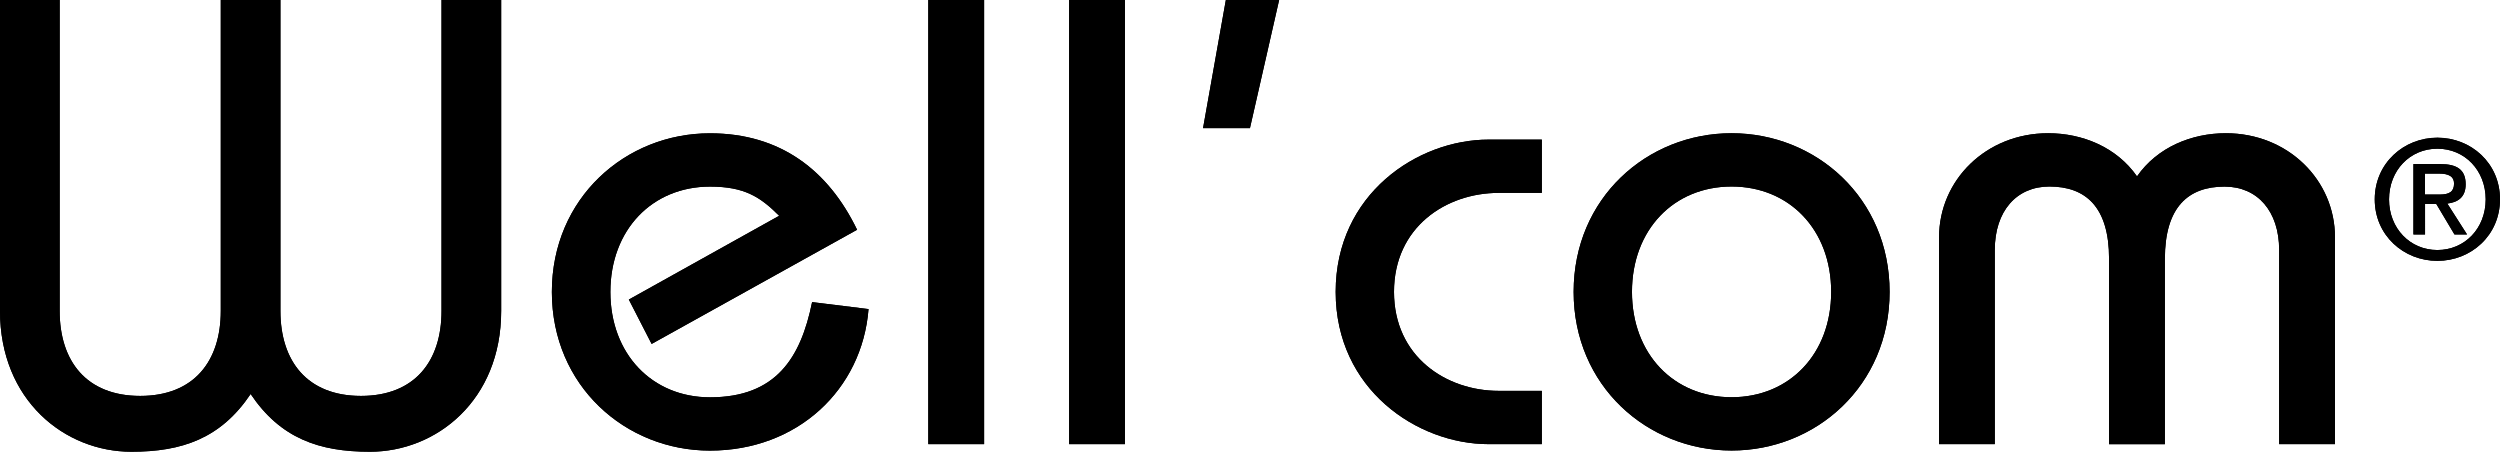 <svg version="1.1" xmlns="http://www.w3.org/2000/svg" xmlns:xlink="http://www.w3.org/1999/xlink" x="0px" y="0px"
	 viewBox="0 0 286.17 51.71" style="enable-background:new 0 0 286.17 51.71;" xml:space="preserve">
<g>
	<g>
		<path d="M0,0h6.83v35.59c0,5.74,3.05,9.73,9.22,9.73c6.17,0,9.22-3.99,9.22-9.73V0h6.83v35.59
			c0,5.74,3.05,9.73,9.22,9.73c6.17,0,9.22-3.99,9.22-9.73V0h6.83v35.59c0,10.24-7.41,16.12-15.03,16.12
			c-5.81,0-10.24-1.53-13.65-6.61c-3.41,5.08-7.84,6.61-13.65,6.61C7.41,51.71,0,45.83,0,35.59V0z"/>
		<path d="M74.59,39.37l-2.61-5.08l17.21-9.59c-2.18-2.18-4-3.34-7.92-3.34c-6.61,0-11.4,4.94-11.4,12.06
			s4.79,12.06,11.4,12.06c7.55,0,10.39-4.5,11.69-10.9l6.46,0.8c-0.73,9.22-8.13,16.2-18.16,16.2c-9.66,0-18.09-7.41-18.09-18.16
			s8.43-18.16,18.09-18.16c8.13,0,13.58,4.29,16.85,11.04L74.59,39.37z"/>
		<path d="M106.26,50.84V0h6.39v50.84H106.26z"/>
		<path d="M122.38,50.84V0h6.39v50.84H122.38z"/>
		<path d="M137.71,14.67L140.32,0h6.1l-3.34,14.67H137.71z"/>
		<path d="M176.49,22.08h-4.94c-6.03,0-11.98,3.92-11.98,11.33s5.96,11.33,11.98,11.33h4.94v6.1h-6.1
			c-8.13,0-17.5-6.25-17.5-17.43c0-11.19,9.37-17.43,17.5-17.43h6.1V22.08z"/>
		<path d="M198.21,15.25c9.66,0,18.09,7.41,18.09,18.16s-8.43,18.16-18.09,18.16c-9.66,0-18.08-7.41-18.08-18.16
			S188.54,15.25,198.21,15.25z M198.21,45.47c6.61,0,11.4-4.94,11.4-12.06s-4.79-12.06-11.4-12.06c-6.61,0-11.4,4.94-11.4,12.06
			S191.6,45.47,198.21,45.47z"/>
		<path d="M221.96,50.84V27.16c0-6.54,5.38-11.91,12.49-11.91c3.92,0,7.84,1.6,10.17,4.94
			c2.32-3.34,6.25-4.94,10.17-4.94c7.12,0,12.49,5.37,12.49,11.91v23.68h-6.39V28.62c0-4.43-2.47-7.26-6.25-7.26
			c-4.14,0-6.83,2.32-6.83,8.28v21.21h-6.39V29.63c0-5.96-2.69-8.28-6.83-8.28c-3.78,0-6.25,2.83-6.25,7.26v22.23H221.96z"/>
		<path d="M279,15.76c3.84,0,7.17,2.9,7.17,7.05c0,4.15-3.33,7.05-7.17,7.05c-3.84,0-7.17-2.9-7.17-7.05
			C271.84,18.67,275.17,15.76,279,15.76z M279,28.62c3.13,0,5.53-2.47,5.53-5.8c0-3.31-2.39-5.8-5.53-5.8
			c-3.14,0-5.53,2.49-5.53,5.8C273.47,26.14,275.87,28.62,279,28.62z M277.58,26.84h-1.32v-8.06h3.06c1.95,0,2.92,0.66,2.92,2.32
			c0,1.46-0.88,2.06-2.1,2.2l2.26,3.54h-1.44l-2.08-3.49h-1.29V26.84z M277.58,22.27h1.68c1.15,0,1.65-0.35,1.65-1.27
			c0-0.78-0.58-1.13-1.73-1.13h-1.6V22.27z"/>
	</g>
	<g>
		<path d="M0,0h6.83v35.59c0,5.74,3.05,9.73,9.22,9.73c6.17,0,9.22-3.99,9.22-9.73V0h6.83v35.59
			c0,5.74,3.05,9.73,9.22,9.73c6.17,0,9.22-3.99,9.22-9.73V0h6.83v35.59c0,10.24-7.41,16.12-15.03,16.12
			c-5.81,0-10.24-1.53-13.65-6.61c-3.41,5.08-7.84,6.61-13.65,6.61C7.41,51.71,0,45.83,0,35.59V0z"/>
		<path d="M74.59,39.37l-2.61-5.08l17.21-9.59c-2.18-2.18-4-3.34-7.92-3.34c-6.61,0-11.4,4.94-11.4,12.06
			s4.79,12.06,11.4,12.06c7.55,0,10.39-4.5,11.69-10.9l6.46,0.8c-0.73,9.22-8.13,16.2-18.16,16.2c-9.66,0-18.09-7.41-18.09-18.16
			s8.43-18.16,18.09-18.16c8.13,0,13.58,4.29,16.85,11.04L74.59,39.37z"/>
		<path d="M106.26,50.84V0h6.39v50.84H106.26z"/>
		<path d="M122.38,50.84V0h6.39v50.84H122.38z"/>
		<path class="st2" d="M137.71,14.67L140.32,0h6.1l-3.34,14.67H137.71z"/>
		<path d="M176.49,22.08h-4.94c-6.03,0-11.98,3.92-11.98,11.33s5.96,11.33,11.98,11.33h4.94v6.1h-6.1
			c-8.13,0-17.5-6.25-17.5-17.43c0-11.19,9.37-17.43,17.5-17.43h6.1V22.08z"/>
		<path d="M198.21,15.25c9.66,0,18.09,7.41,18.09,18.16s-8.43,18.16-18.09,18.16c-9.66,0-18.08-7.41-18.08-18.16
			S188.54,15.25,198.21,15.25z M198.21,45.47c6.61,0,11.4-4.94,11.4-12.06s-4.79-12.06-11.4-12.06c-6.61,0-11.4,4.94-11.4,12.06
			S191.6,45.47,198.21,45.47z"/>
		<path d="M221.96,50.84V27.16c0-6.54,5.38-11.91,12.49-11.91c3.92,0,7.84,1.6,10.17,4.94
			c2.32-3.34,6.25-4.94,10.17-4.94c7.12,0,12.49,5.37,12.49,11.91v23.68h-6.39V28.62c0-4.43-2.47-7.26-6.25-7.26
			c-4.14,0-6.83,2.32-6.83,8.28v21.21h-6.39V29.63c0-5.96-2.69-8.28-6.83-8.28c-3.78,0-6.25,2.83-6.25,7.26v22.23H221.96z"/>
		<path d="M279,15.76c3.84,0,7.17,2.9,7.17,7.05c0,4.15-3.33,7.05-7.17,7.05c-3.84,0-7.17-2.9-7.17-7.05
			C271.84,18.67,275.17,15.76,279,15.76z M279,28.62c3.13,0,5.53-2.47,5.53-5.8c0-3.31-2.39-5.8-5.53-5.8
			c-3.14,0-5.53,2.49-5.53,5.8C273.47,26.14,275.87,28.62,279,28.62z M277.58,26.84h-1.32v-8.06h3.06c1.95,0,2.92,0.66,2.92,2.32
			c0,1.46-0.88,2.06-2.1,2.2l2.26,3.54h-1.44l-2.08-3.49h-1.29V26.84z M277.58,22.27h1.68c1.15,0,1.65-0.35,1.65-1.27
			c0-0.78-0.58-1.13-1.73-1.13h-1.6V22.27z"/>
	</g>
</g>
</svg>
